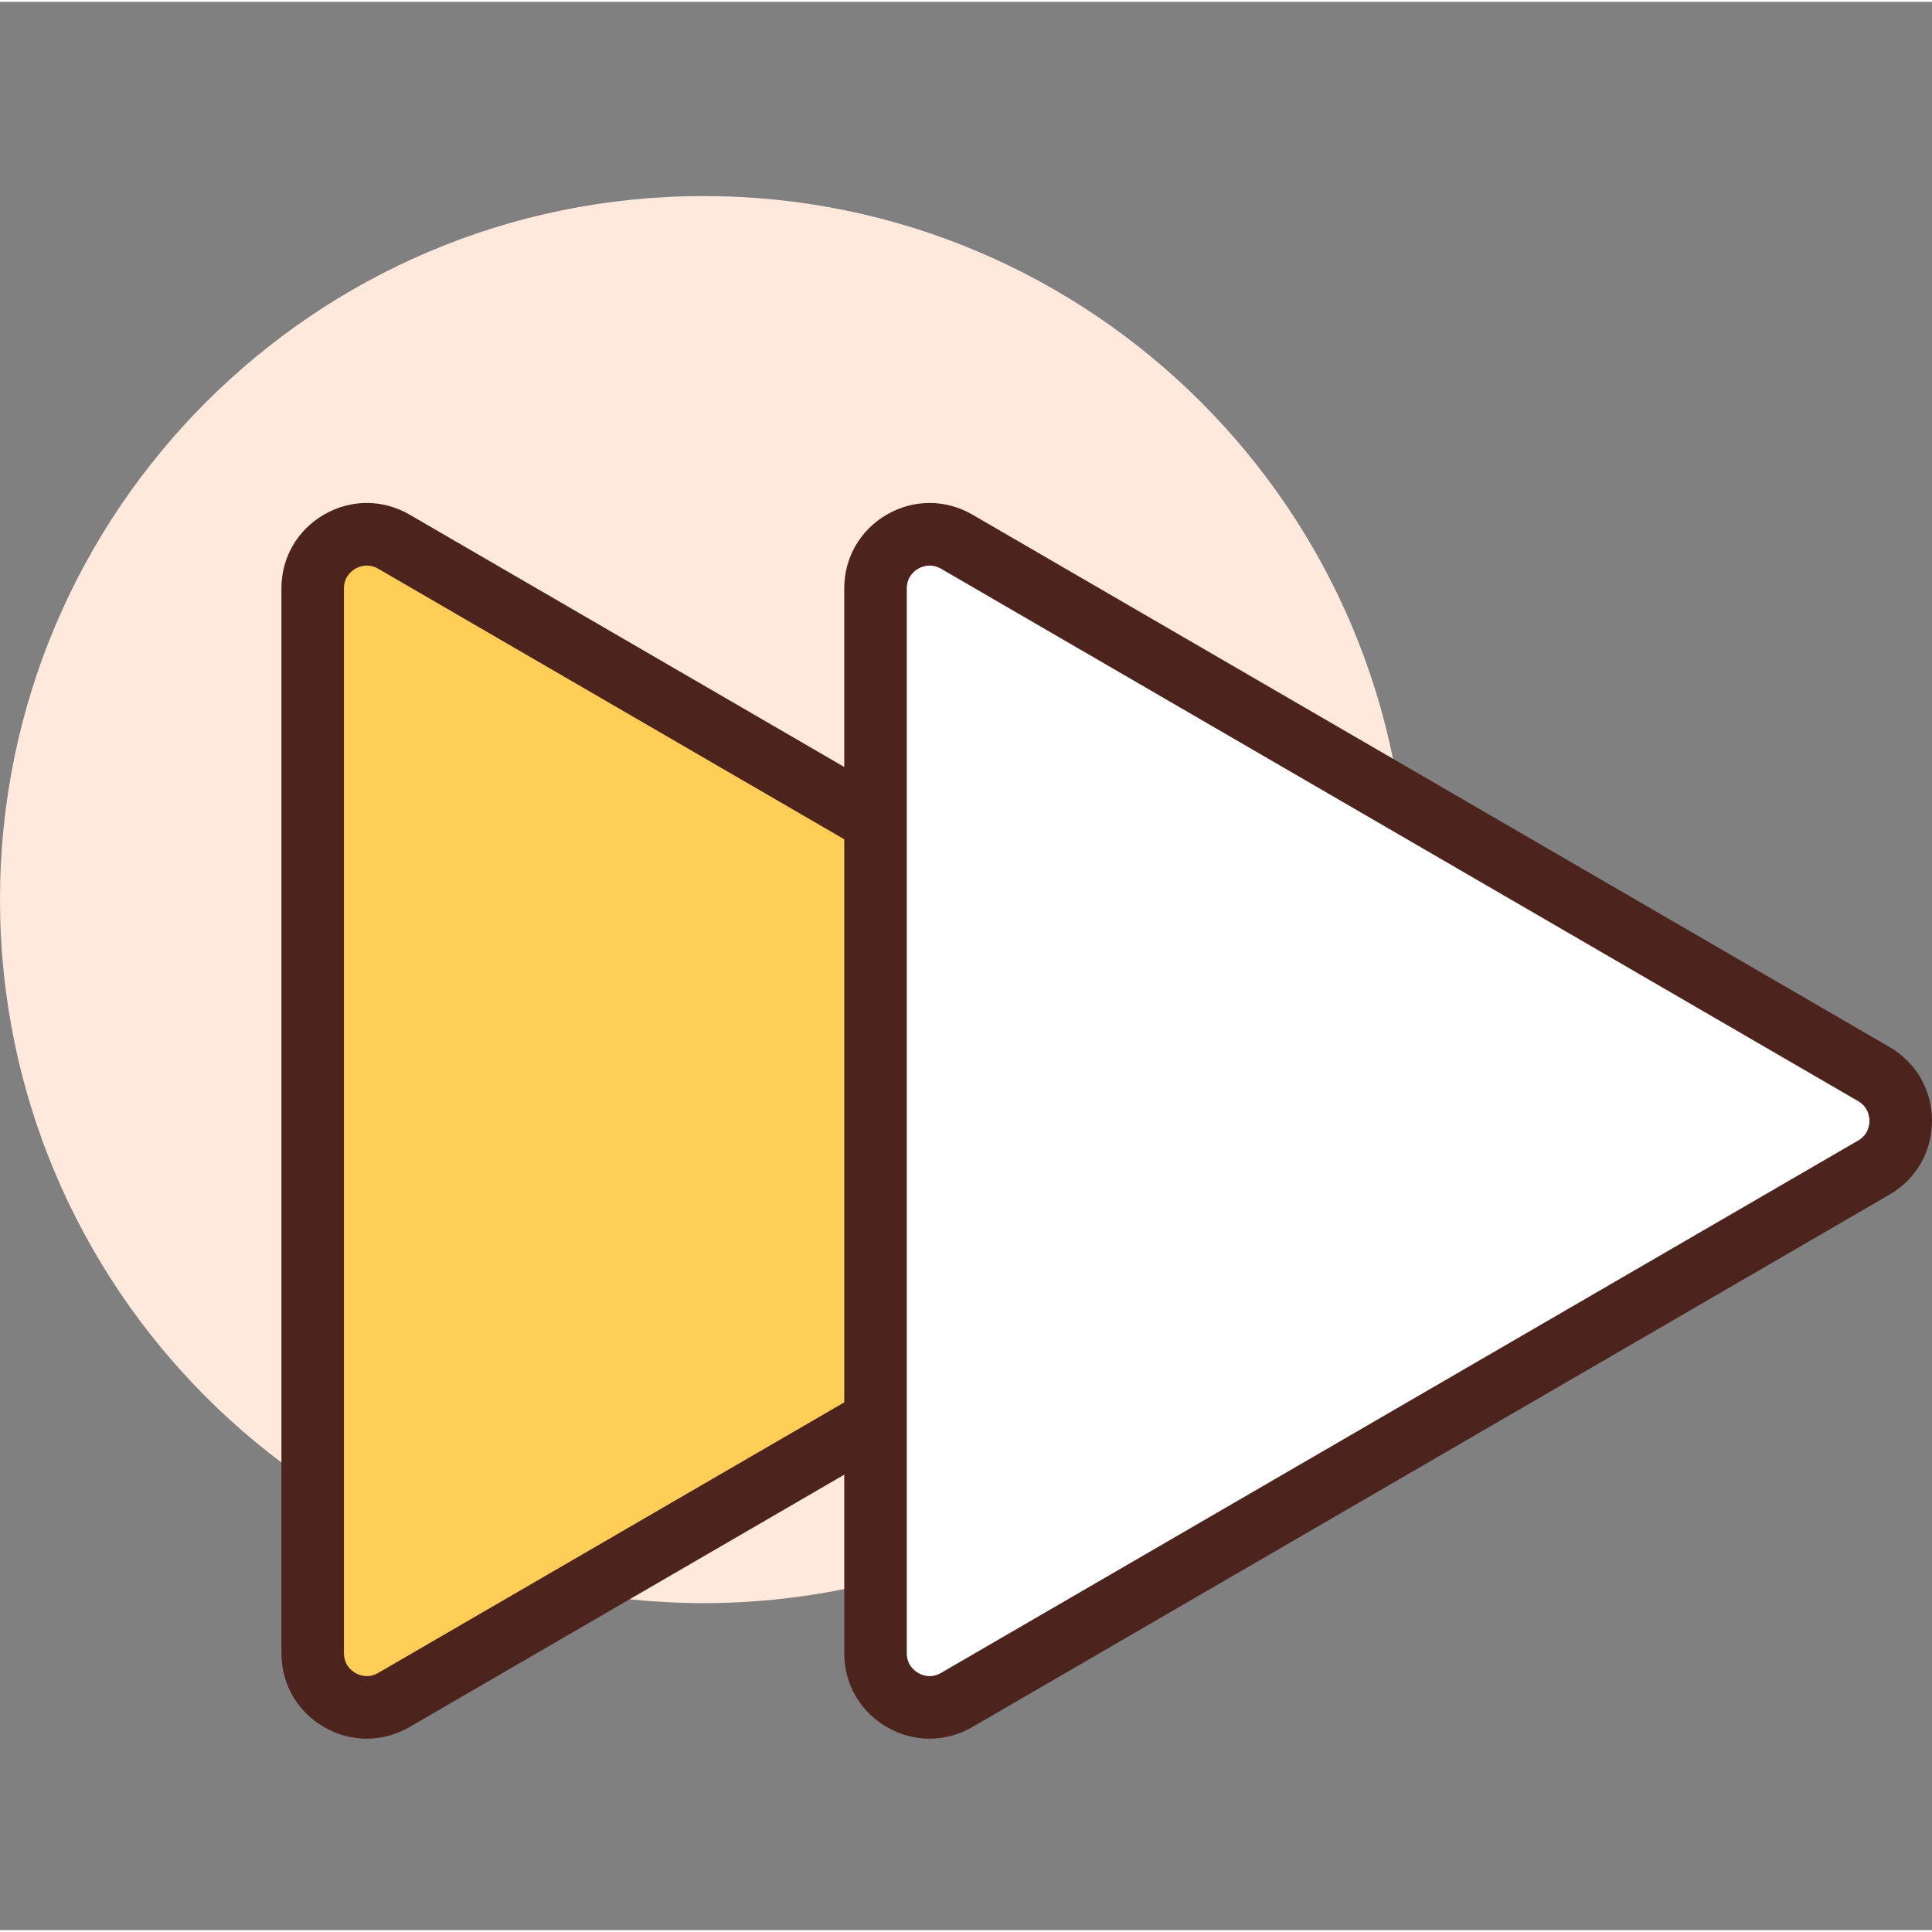 <svg height="421pt" viewBox="0 -42 421.804 421" width="421pt" xmlns="http://www.w3.org/2000/svg"><rect x="0" y="-42" width="421.804" height="421" fill="#808080" stroke="none"/><path d="m307.199 154.004c0 84.828-68.77 153.598-153.598 153.598-84.832 0-153.602-68.77-153.602-153.598 0-84.832 68.77-153.602 153.602-153.602 84.828 0 153.598 68.77 153.598 153.602zm0 0" fill="#ffe8dc"/><path d="m86 75.863 200.219 116.234c7.84 4.551 7.84 15.867 0 20.418l-200.219 116.23c-7.871 4.57-17.734-1.109-17.734-10.211v-232.461c0-9.102 9.863-14.777 17.734-10.211zm0 0" fill="#ffce56"/><path d="m80.074 337.199c-3.191 0-6.383-.836-9.297-2.516-5.848-3.367-9.336-9.402-9.336-16.148v-232.465c0-6.742 3.488-12.777 9.332-16.141 5.844-3.371 12.816-3.363 18.652.031l200.223 116.23c5.809 3.375 9.277 9.398 9.277 16.113 0 6.715-3.469 12.738-9.277 16.113l-200.223 116.23c-2.926 1.699-6.141 2.551-9.352 2.551zm.023-256.121c-1.145 0-2.055.418-2.512.68-.75.434-2.496 1.719-2.496 4.312v232.465c0 2.598 1.746 3.883 2.5 4.316.746.43 2.734 1.297 4.98-.012l200.223-116.23c2.234-1.301 2.477-3.441 2.477-4.305 0-.863-.242-3.008-2.477-4.305l-200.219-116.234c-.883-.512-1.73-.688-2.477-.688zm0 0" fill="#4c241d"/><path d="m208.879 75.863 200.223 116.234c7.836 4.551 7.836 15.867 0 20.418l-200.223 116.23c-7.871 4.57-17.73-1.109-17.73-10.207v-232.465c0-9.102 9.859-14.777 17.73-10.211zm0 0" fill="#fff"/><path d="m202.953 337.199c-3.191 0-6.383-.836-9.297-2.516-5.848-3.367-9.336-9.402-9.336-16.148v-232.465c0-6.742 3.488-12.777 9.332-16.141 5.844-3.371 12.82-3.363 18.656.031l200.219 116.23c5.809 3.375 9.277 9.398 9.277 16.113 0 6.715-3.465 12.738-9.277 16.113l-200.219 116.23c-2.93 1.699-6.141 2.551-9.355 2.551zm.027-256.121c-1.148 0-2.059.418-2.516.68-.75.434-2.492 1.719-2.492 4.312v232.465c0 2.598 1.746 3.883 2.496 4.316.75.43 2.73 1.297 4.984-.012l200.219-116.23c2.238-1.301 2.477-3.441 2.477-4.305 0-.863-.242-3.008-2.477-4.305l-200.219-116.234c-.883-.512-1.73-.688-2.473-.688zm0 0" fill="#4c241d"/></svg>